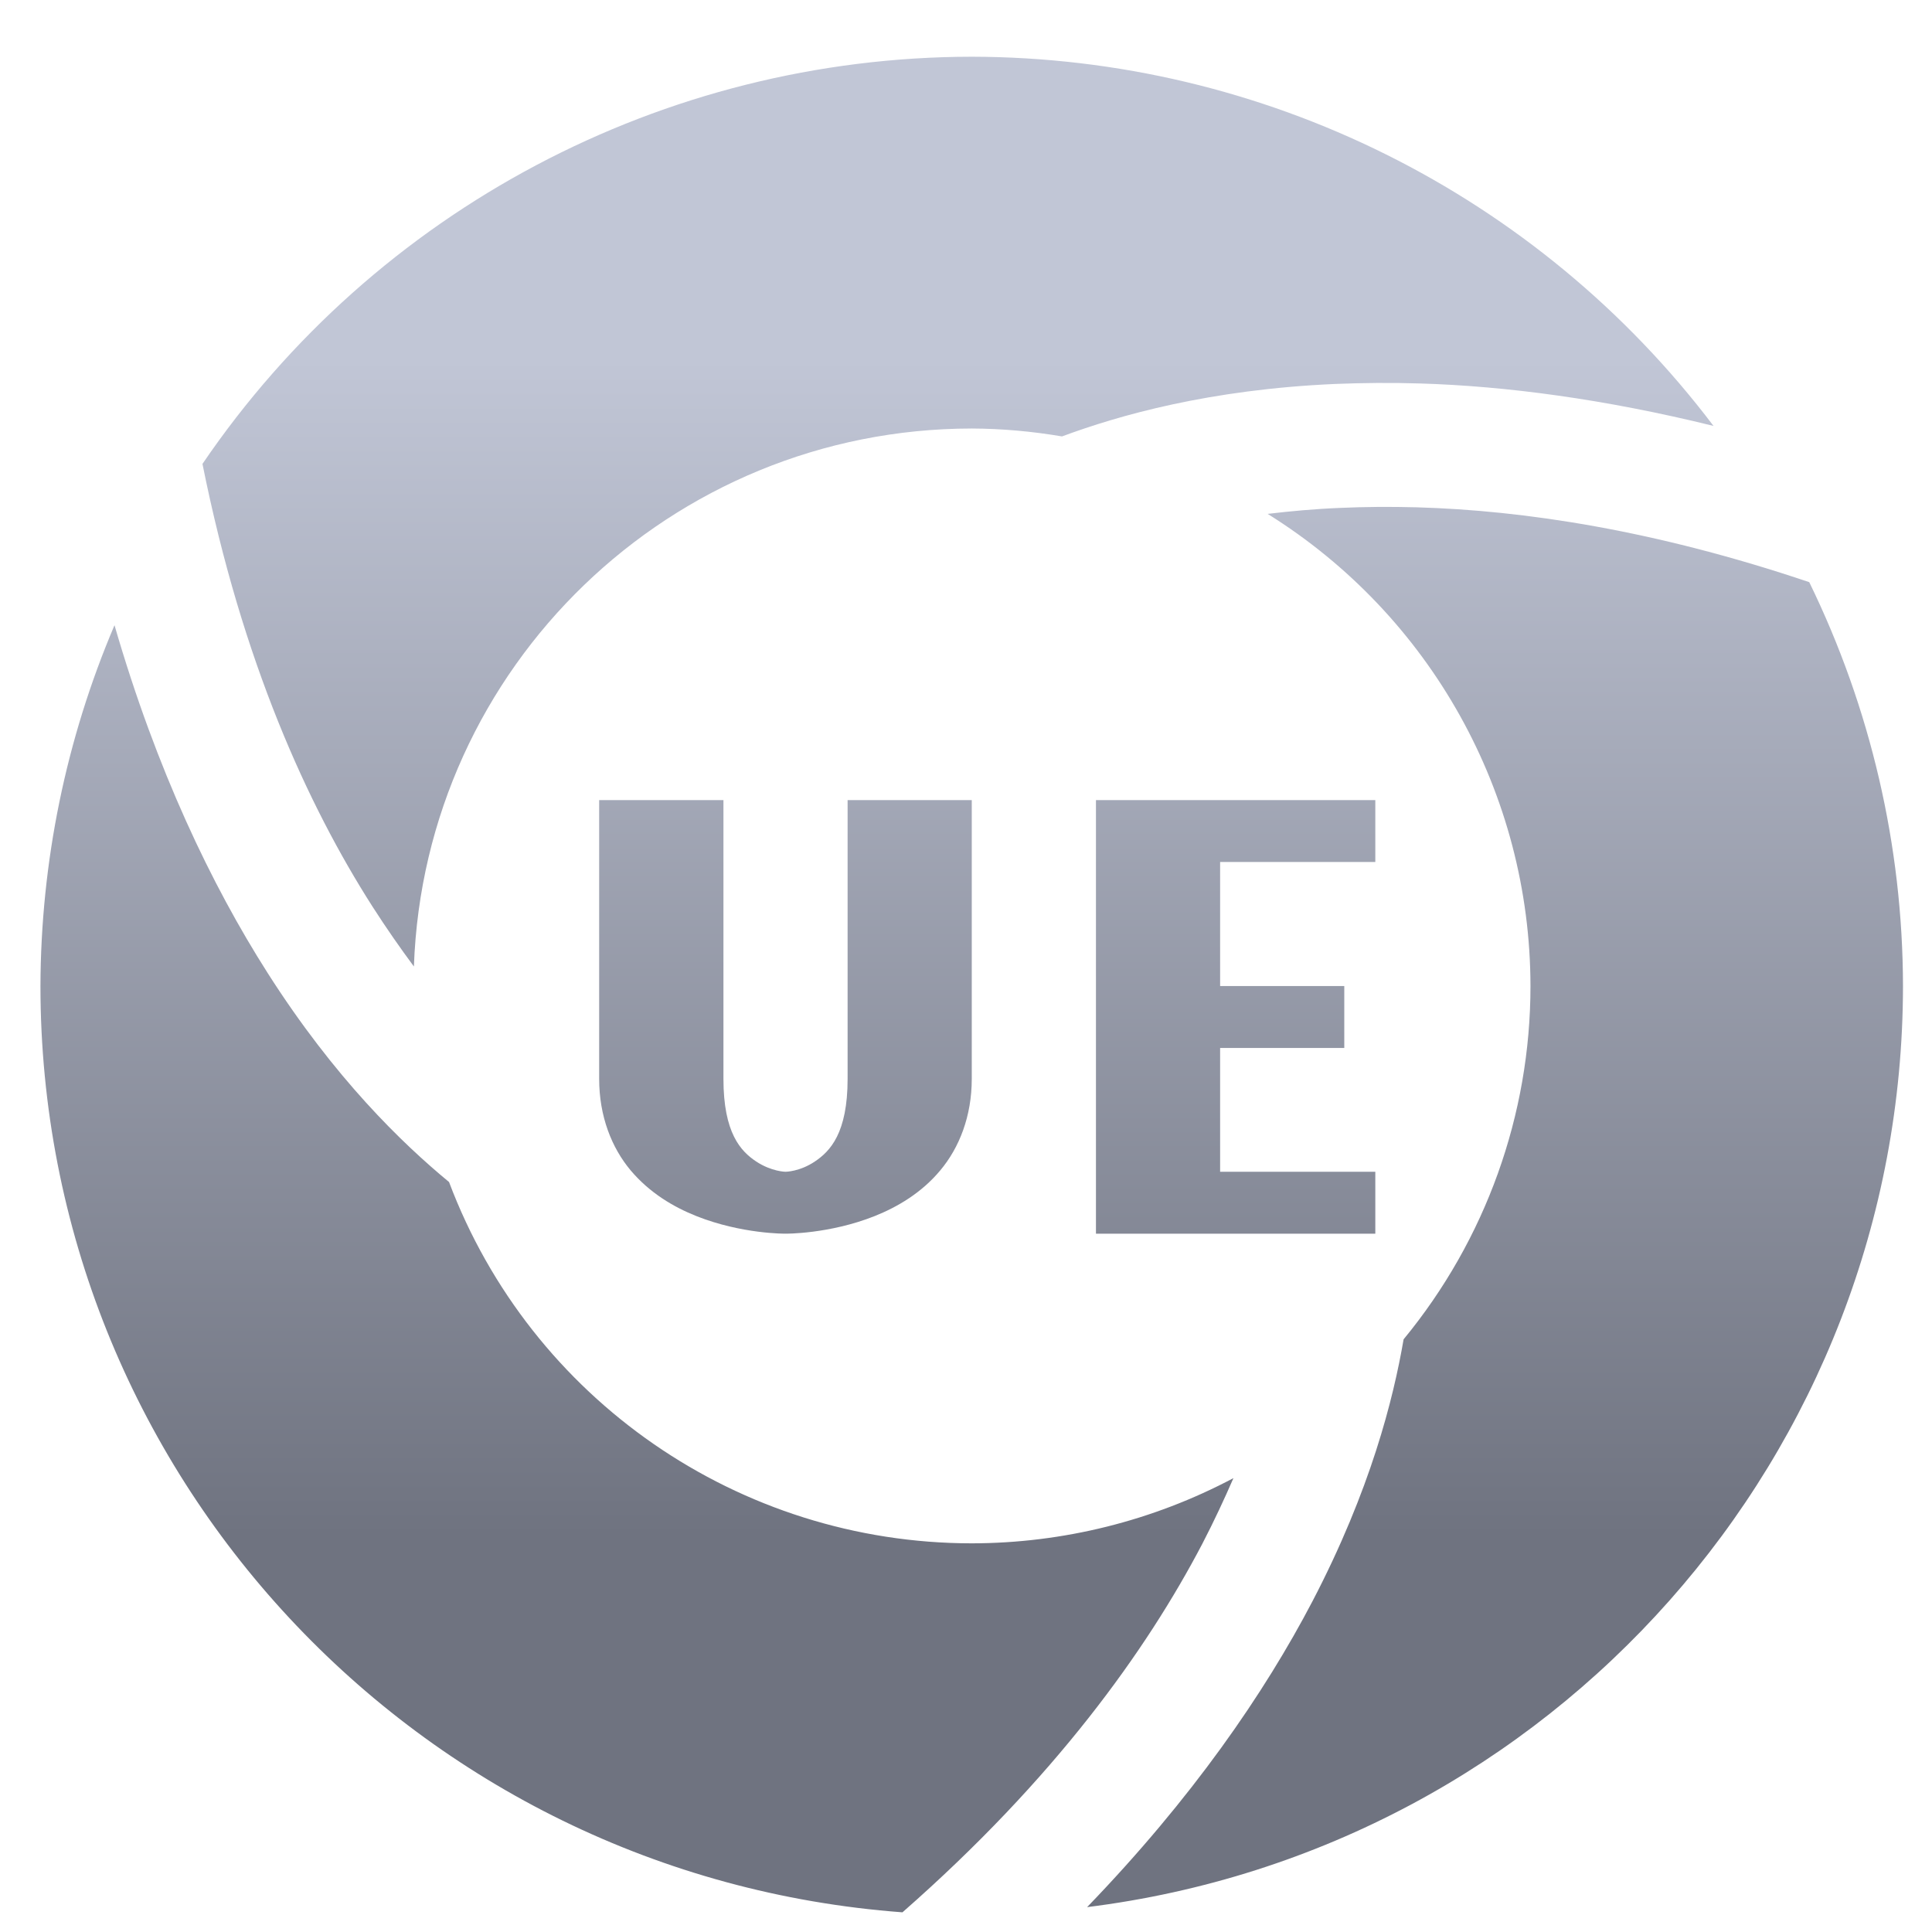 <svg xmlns="http://www.w3.org/2000/svg" xmlns:xlink="http://www.w3.org/1999/xlink" width="64" height="64" viewBox="0 0 64 64" version="1.1"><defs><linearGradient id="linear0" gradientUnits="userSpaceOnUse" x1="0" y1="0" x2="0" y2="1" gradientTransform="matrix(63.773,0,0,39.026,1.357,11.88)"><stop offset="0" style="stop-color:#c1c6d6;stop-opacity:1;"/><stop offset="1" style="stop-color:#6f7380;stop-opacity:1;"/></linearGradient></defs><g id="surface1"><path style=" stroke:none;fill-rule:nonzero;fill:url(#linear0);" d="M 32.191 1.879 C 21.984 1.891 12.441 6.941 6.707 15.367 C 8.023 21.926 10.195 26.672 12.332 30.02 C 12.805 30.758 13.262 31.41 13.711 32.016 C 14.062 22.078 22.23 14.203 32.191 14.195 C 33.191 14.199 34.191 14.289 35.18 14.457 C 37.066 13.758 40.059 12.902 44.23 12.719 C 45.121 12.684 46.055 12.672 47.043 12.703 C 49.883 12.789 53.145 13.219 56.762 14.109 C 50.941 6.418 41.848 1.895 32.191 1.879 Z M 46.922 16.805 C 46.039 16.781 45.203 16.789 44.414 16.824 C 43.539 16.859 42.742 16.934 41.992 17.023 C 47.398 20.391 50.691 26.301 50.699 32.664 C 50.699 36.93 49.215 41.066 46.496 44.367 C 46.156 46.344 45.402 49.352 43.48 53.039 C 41.883 56.094 39.492 59.57 36.012 63.176 C 51.441 61.254 63.027 48.176 63.039 32.664 C 63.031 28.023 61.969 23.457 59.934 19.285 C 54.852 17.57 50.496 16.906 46.922 16.805 Z M 3.793 20.711 C 2.184 24.492 1.352 28.555 1.34 32.664 C 1.344 48.77 13.797 62.148 29.895 63.348 C 34.941 58.922 37.984 54.664 39.828 51.141 C 40.227 50.371 40.562 49.648 40.859 48.965 C 38.191 50.379 35.215 51.121 32.191 51.125 C 24.484 51.121 17.586 46.355 14.875 39.156 C 13.324 37.875 11.09 35.723 8.863 32.227 C 7.008 29.316 5.188 25.52 3.793 20.711 Z M 19.848 26.504 L 19.848 35.738 C 19.848 36.977 20.262 38.02 20.891 38.77 C 21.52 39.516 22.312 39.984 23.07 40.285 C 24.574 40.883 26.02 40.867 26.02 40.867 C 26.02 40.867 27.469 40.883 28.973 40.285 C 29.727 39.984 30.527 39.516 31.148 38.77 C 31.777 38.02 32.191 36.977 32.191 35.738 L 32.191 26.504 L 28.078 26.504 L 28.078 35.738 C 28.078 37.535 27.5 38.137 26.992 38.477 C 26.488 38.816 26.02 38.816 26.02 38.816 C 26.02 38.816 25.559 38.812 25.051 38.477 C 24.539 38.137 23.965 37.535 23.965 35.738 L 23.965 26.504 Z M 36.305 26.504 L 36.305 40.867 L 45.559 40.867 L 45.559 38.816 L 40.418 38.816 L 40.418 34.715 L 44.531 34.715 L 44.531 32.664 L 40.418 32.664 L 40.418 28.555 L 45.559 28.555 L 45.559 26.504 Z M 36.305 26.504 "/></g></svg>
